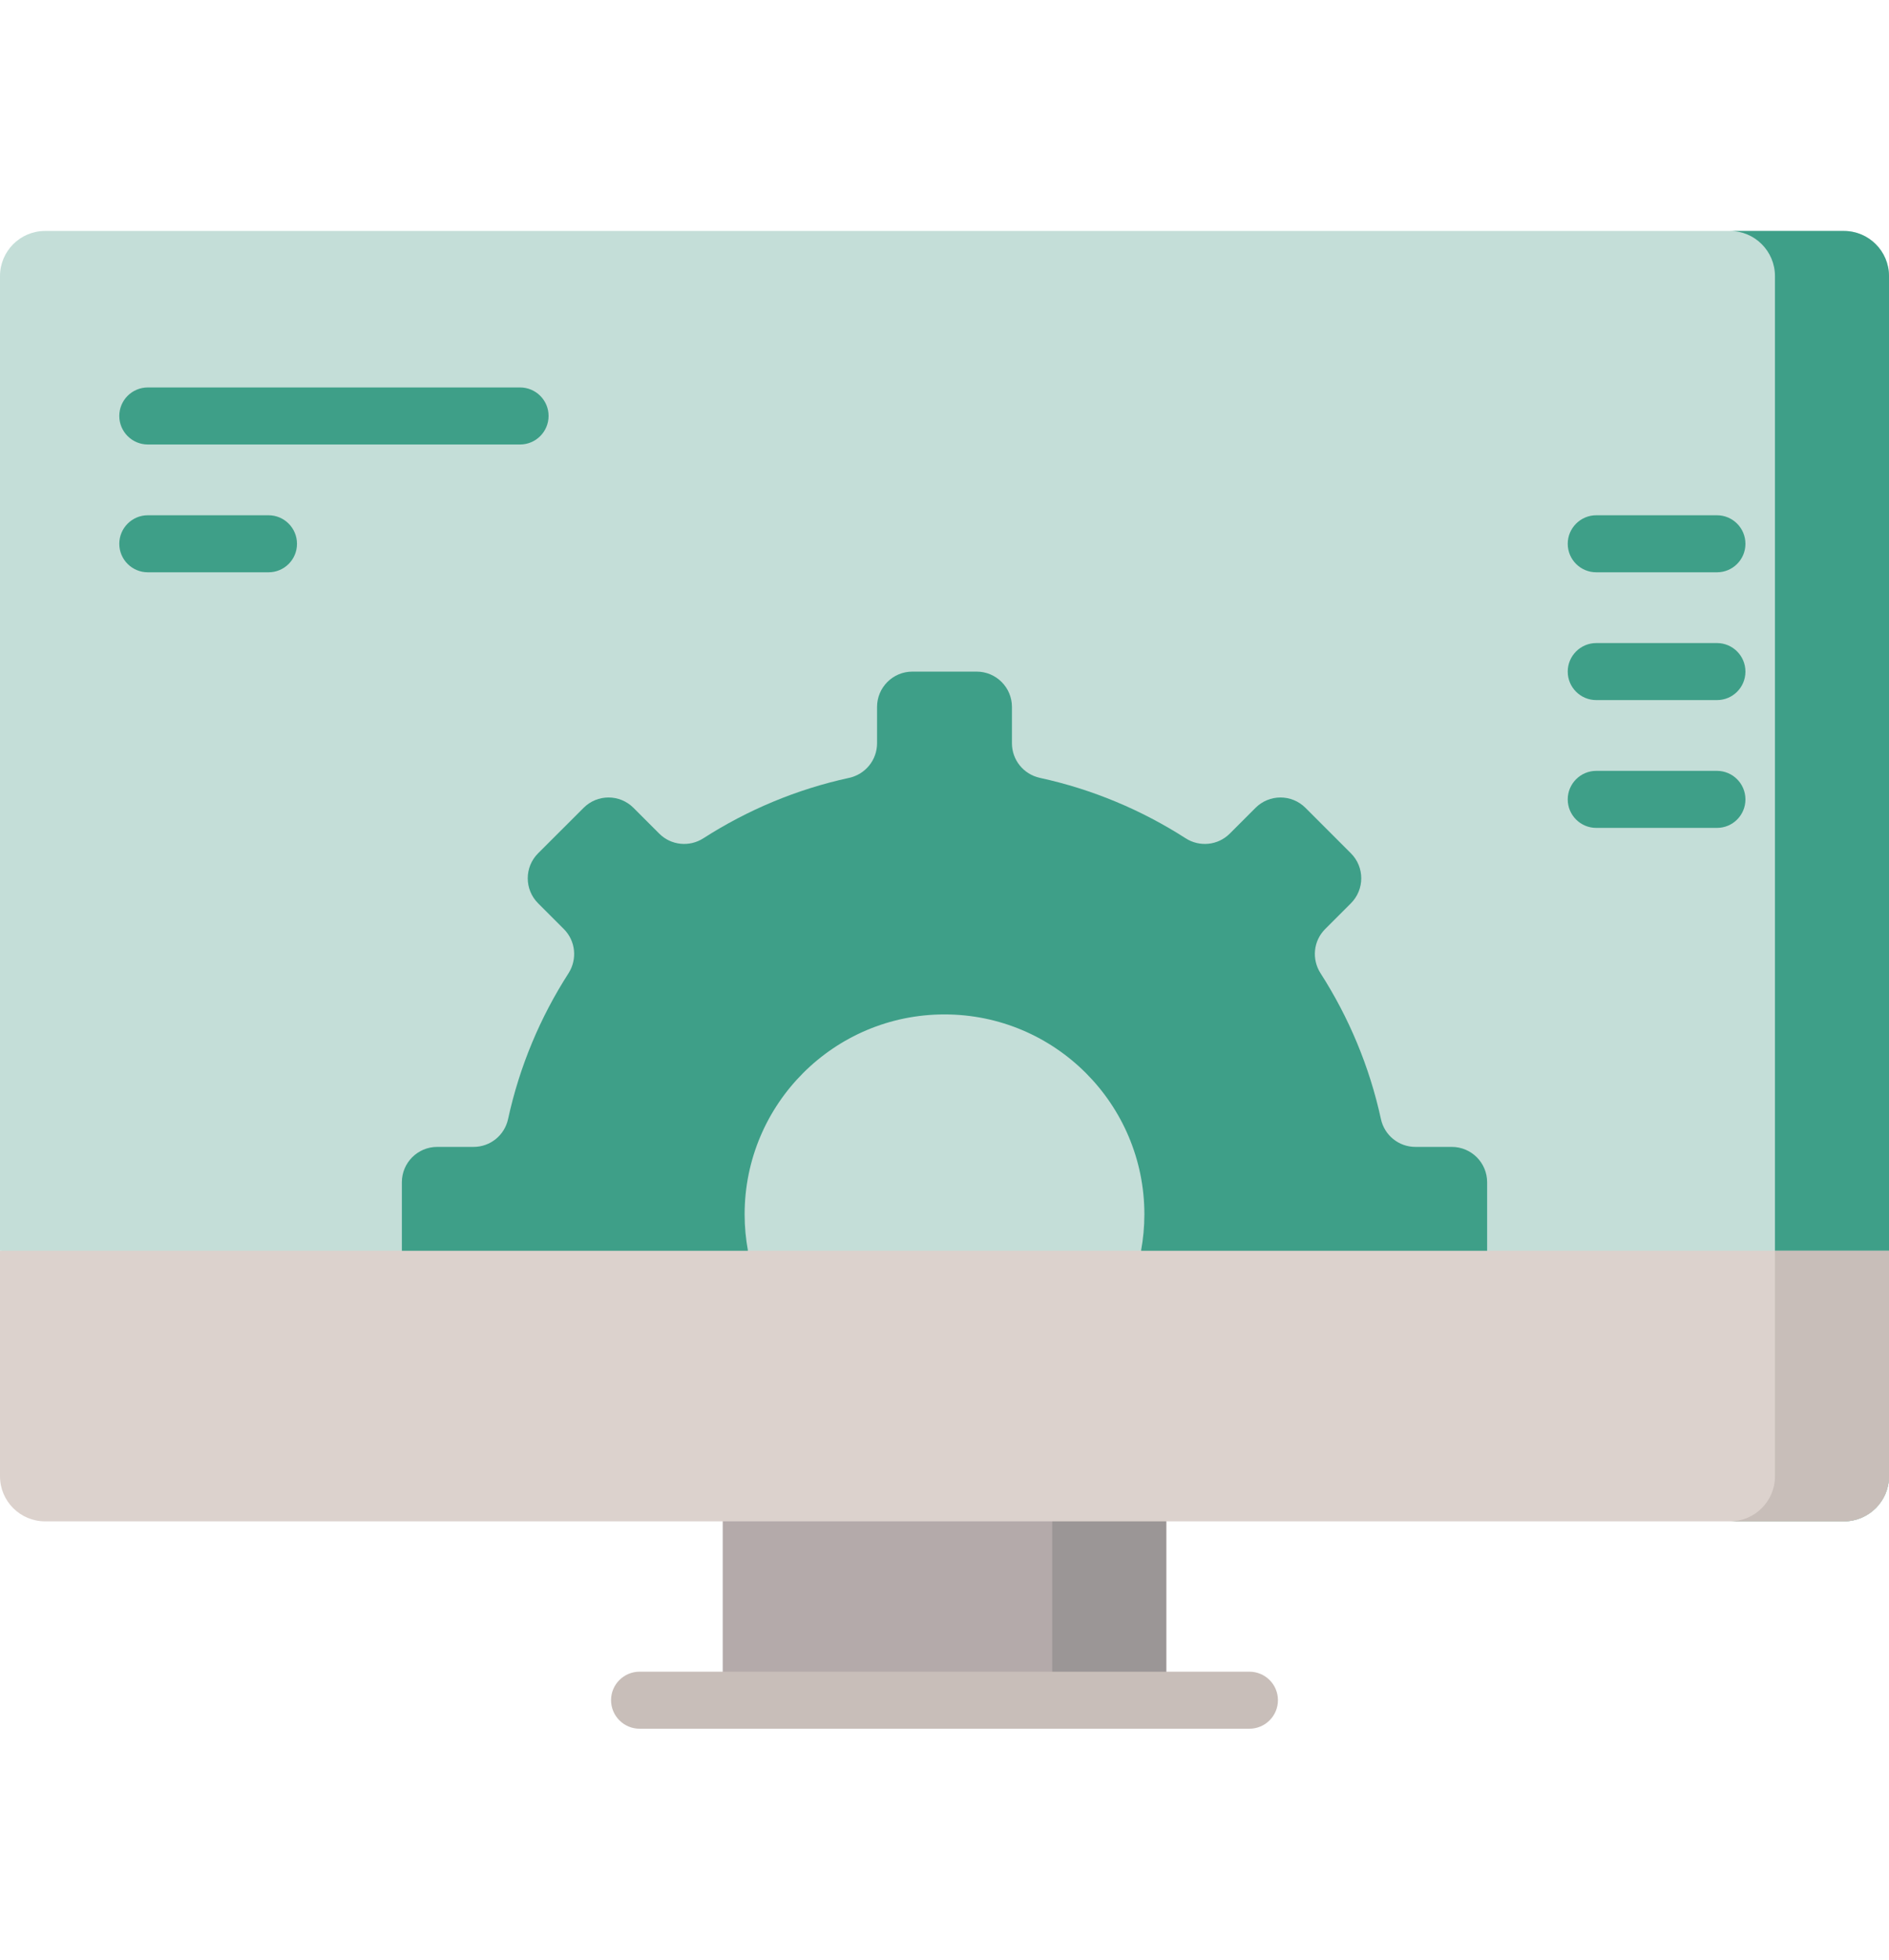 <svg width="27" height="28" viewBox="0 0 27 28" fill="none" xmlns="http://www.w3.org/2000/svg">
<g clip-path="url(#clip0)">
<path d="M10.33 19.856H16.669V24.293H10.33V19.856Z" fill="#B4AAAA"/>
<path d="M15.04 19.856H16.669V24.293H15.04V19.856Z" fill="#9B9696"/>
<path d="M27 17.871V3.945C27 3.589 26.712 3.3 26.355 3.3H0.644C0.289 3.3 0 3.589 0 3.945V17.871L13.642 19.165L27 17.871Z" fill="#C4DED8"/>
<path d="M26.355 3.3H24.726C25.082 3.3 25.37 3.589 25.37 3.945V21.093C25.37 21.449 25.082 21.737 24.726 21.737H26.355C26.711 21.737 27 21.449 27 21.093V3.945C27 3.589 26.711 3.3 26.355 3.3Z" fill="#3E9F88"/>
<path d="M10.691 17.871C10.66 17.703 10.643 17.529 10.643 17.351C10.643 15.774 11.922 14.494 13.5 14.494C15.078 14.494 16.357 15.774 16.357 17.351C16.357 17.529 16.34 17.703 16.309 17.871L18.266 18.415H20.751C21.03 18.415 21.256 18.189 21.256 17.91V16.892C21.256 16.613 21.03 16.387 20.751 16.387H20.231C19.993 16.387 19.788 16.221 19.738 15.989C19.574 15.236 19.278 14.534 18.875 13.906C18.746 13.705 18.772 13.443 18.941 13.274L19.309 12.906C19.506 12.709 19.506 12.389 19.309 12.192L18.66 11.543C18.462 11.345 18.143 11.345 17.945 11.543L17.577 11.911C17.409 12.079 17.146 12.106 16.946 11.977C16.318 11.574 15.615 11.277 14.863 11.114C14.63 11.063 14.464 10.858 14.464 10.62V10.101C14.464 9.822 14.238 9.596 13.959 9.596H13.041C12.762 9.596 12.536 9.822 12.536 10.101V10.62C12.536 10.858 12.37 11.063 12.137 11.114C11.385 11.277 10.682 11.574 10.054 11.977C9.854 12.106 9.591 12.079 9.423 11.911L9.055 11.543C8.858 11.345 8.538 11.345 8.341 11.543L7.691 12.192C7.494 12.389 7.494 12.709 7.691 12.906L8.059 13.274C8.228 13.443 8.254 13.705 8.126 13.906C7.722 14.534 7.426 15.236 7.262 15.989C7.212 16.221 7.007 16.387 6.769 16.387H6.249C5.97 16.387 5.744 16.613 5.744 16.892V17.91C5.744 18.189 5.97 18.415 6.249 18.415H8.275L10.691 17.871Z" fill="#3E9F88"/>
<path d="M17.858 24.7H9.142C8.917 24.7 8.734 24.517 8.734 24.292C8.734 24.067 8.917 23.885 9.142 23.885H17.858C18.083 23.885 18.266 24.067 18.266 24.292C18.266 24.517 18.083 24.7 17.858 24.7Z" fill="#C8BEB9"/>
<path d="M7.433 6.351H2.113C1.888 6.351 1.705 6.168 1.705 5.943C1.705 5.718 1.888 5.536 2.113 5.536H7.433C7.658 5.536 7.841 5.718 7.841 5.943C7.841 6.168 7.658 6.351 7.433 6.351Z" fill="#3E9F88"/>
<path d="M3.838 8.177H2.113C1.888 8.177 1.705 7.995 1.705 7.77C1.705 7.545 1.888 7.362 2.113 7.362H3.838C4.063 7.362 4.245 7.545 4.245 7.77C4.245 7.995 4.063 8.177 3.838 8.177Z" fill="#3E9F88"/>
<path d="M24.541 8.177H22.816C22.591 8.177 22.408 7.995 22.408 7.77C22.408 7.545 22.591 7.362 22.816 7.362H24.541C24.766 7.362 24.948 7.545 24.948 7.77C24.948 7.995 24.766 8.177 24.541 8.177Z" fill="#3E9F88"/>
<path d="M24.541 10.003H22.816C22.591 10.003 22.408 9.821 22.408 9.596C22.408 9.371 22.591 9.188 22.816 9.188H24.541C24.766 9.188 24.948 9.371 24.948 9.596C24.948 9.821 24.766 10.003 24.541 10.003Z" fill="#3E9F88"/>
<path d="M24.541 11.829H22.816C22.591 11.829 22.408 11.647 22.408 11.422C22.408 11.197 22.591 11.014 22.816 11.014H24.541C24.766 11.014 24.948 11.197 24.948 11.422C24.948 11.647 24.766 11.829 24.541 11.829Z" fill="#3E9F88"/>
<path d="M0 17.871V21.093C0 21.449 0.289 21.737 0.644 21.737H26.355C26.712 21.737 27 21.449 27 21.093V17.871H0Z" fill="#DCD2CD"/>
<path d="M25.37 17.871V21.093C25.37 21.449 25.082 21.737 24.726 21.737H26.355C26.711 21.737 27 21.449 27 21.093V17.871H25.37Z" fill="#C8BEB9"/>
</g>
<defs>
<clipPath id="clip0">
<rect width="27" height="27" fill="white" transform="translate(0 0.5)"/>
</clipPath>
</defs>
</svg>
